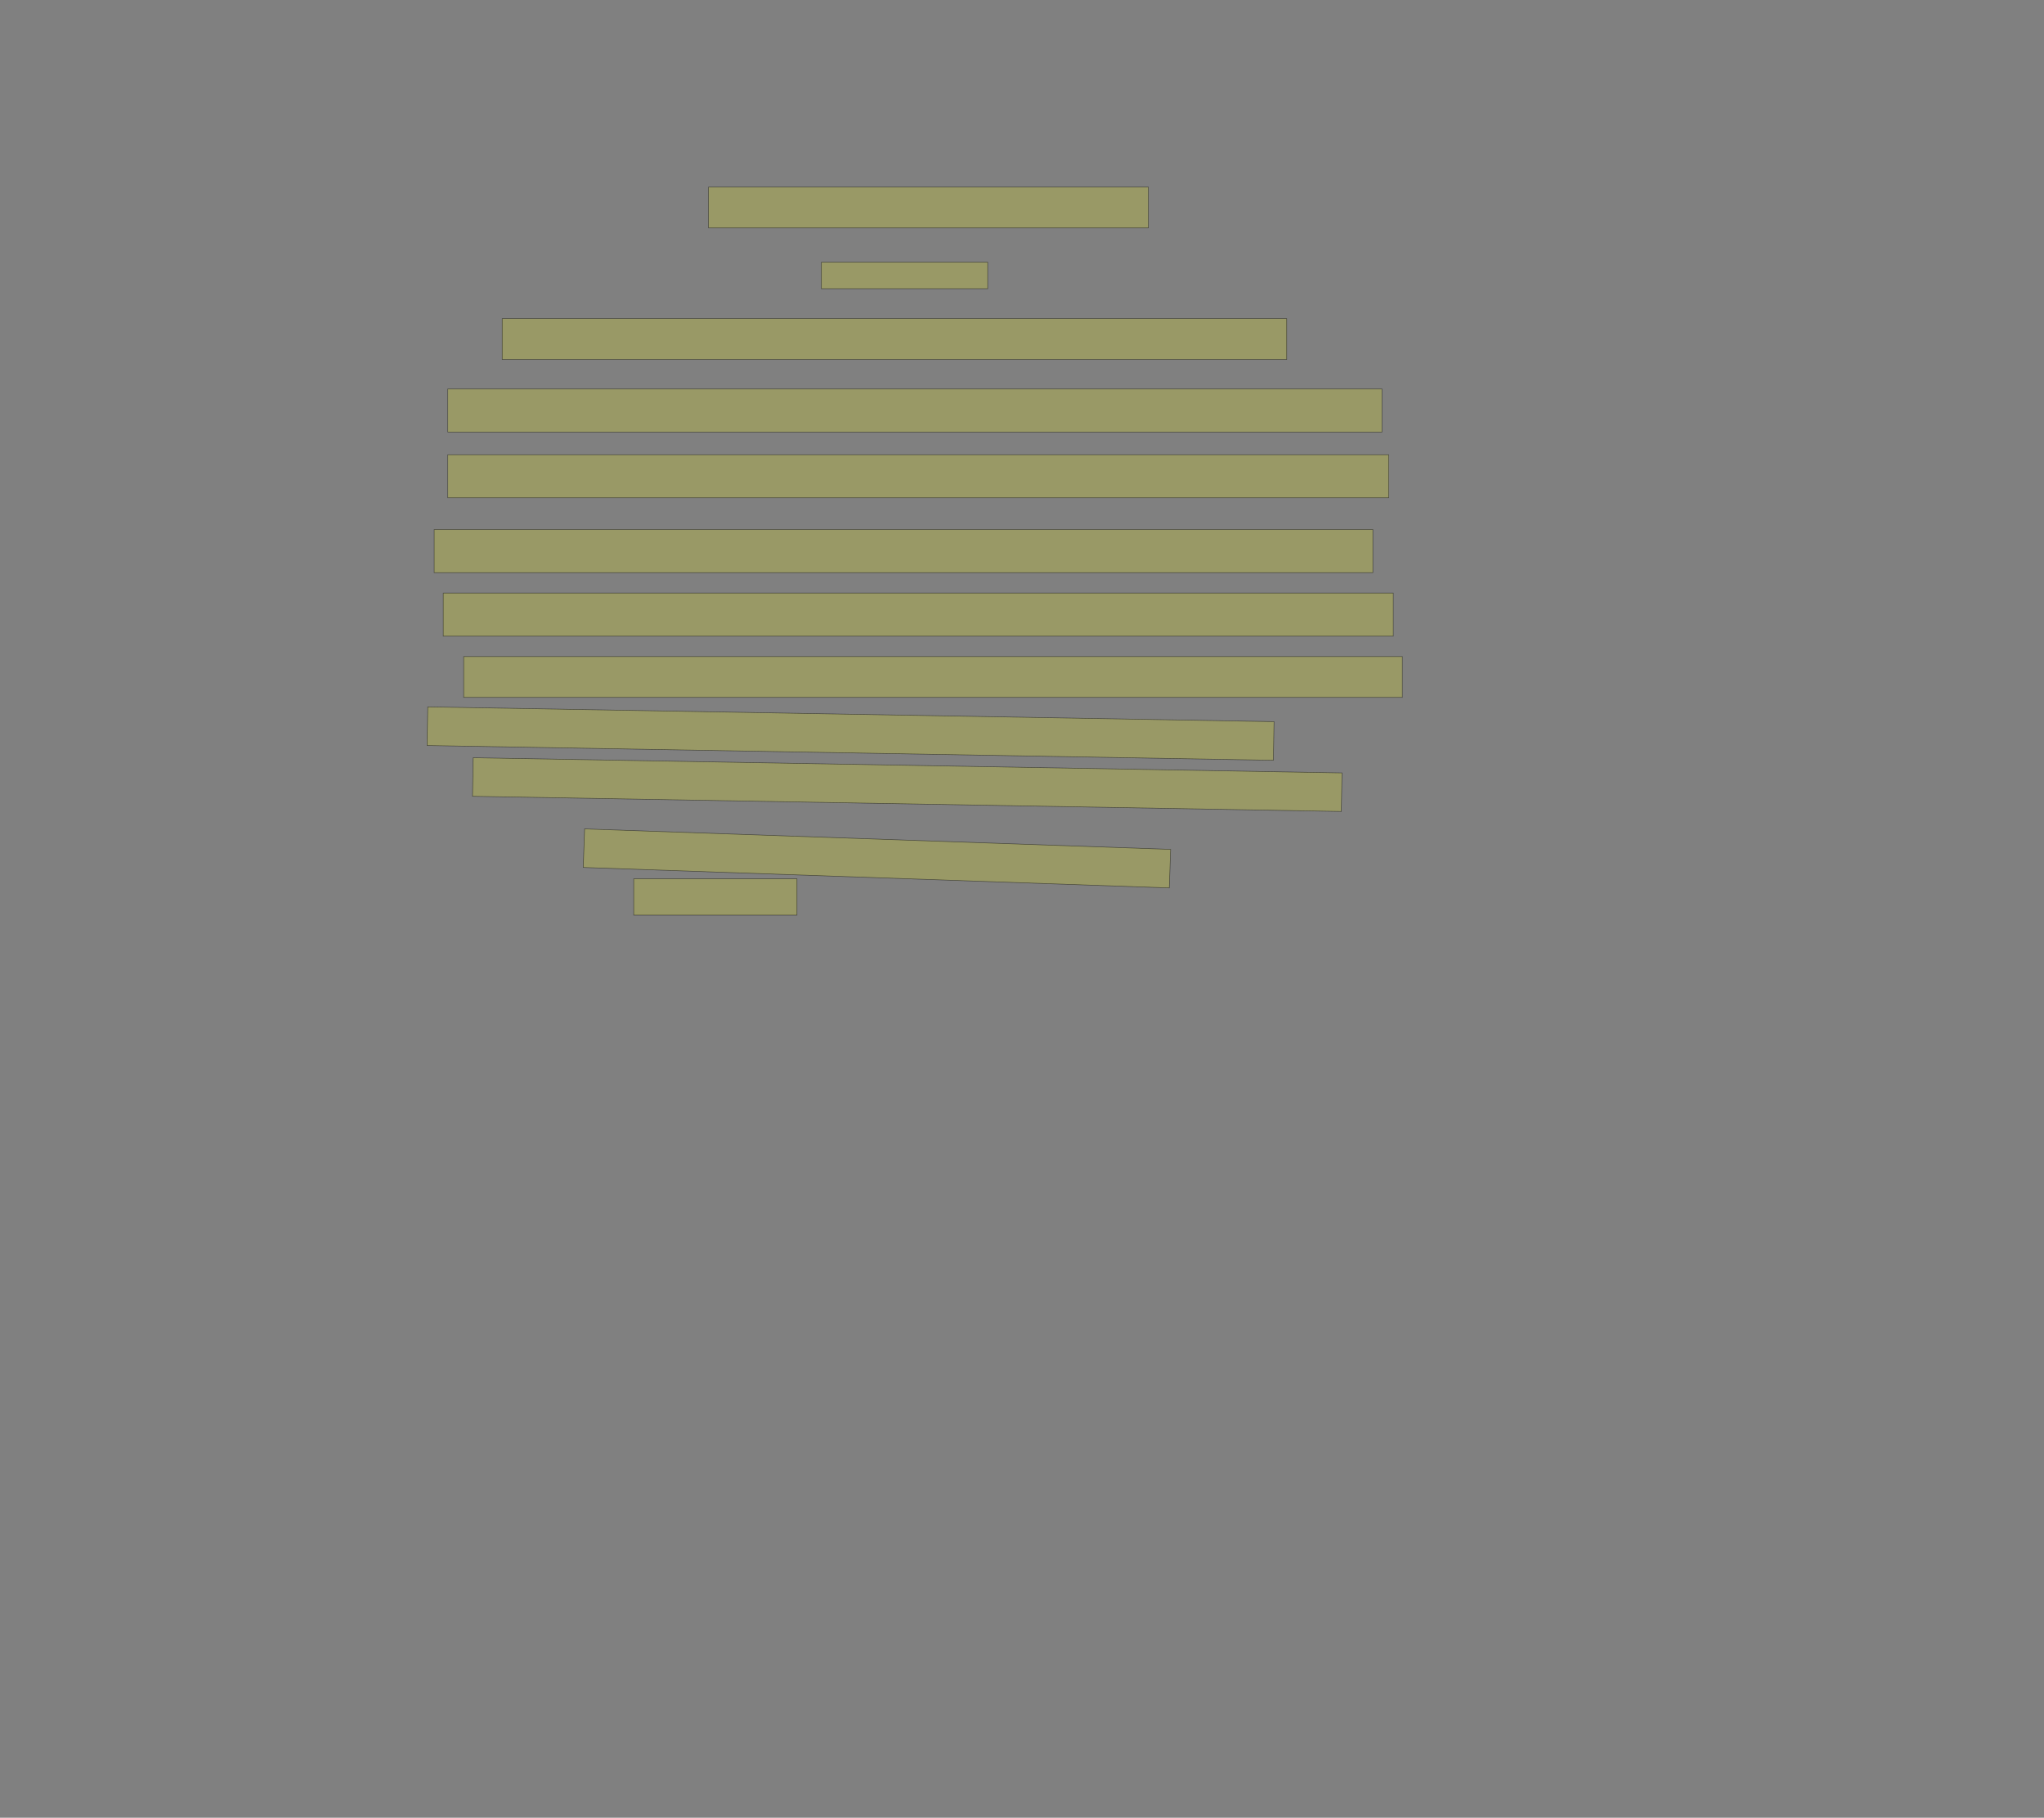 <?xml version="1.0" encoding="UTF-8" standalone="no"?><svg xmlns="http://www.w3.org/2000/svg" xmlns:xlink="http://www.w3.org/1999/xlink" height="3206" width="3606">
 <rect width="100%" height="100%" fill="#808080" stroke="none"/>
 <g>
  <title>Layer 1</title>
  <rect class=" imageannotationLine imageannotationLinked" fill="#FFFF00" fill-opacity="0.2" height="72" id="svg_2" stroke="#000000" stroke-opacity="0.5" width="776" x="1250" xlink:href="#la" y="330"/>
  <rect class=" imageannotationLine imageannotationLinked" fill="#FFFF00" fill-opacity="0.2" height="72" id="svg_8" stroke="#000000" stroke-opacity="0.5" width="1384" x="886" xlink:href="#lb" y="562"/>
  <rect class=" imageannotationLine imageannotationLinked" fill="#FFFF00" fill-opacity="0.2" height="76" id="svg_10" stroke="#000000" stroke-opacity="0.5" width="1648" x="790" xlink:href="#lc" y="686"/>
  <rect class=" imageannotationLine imageannotationLinked" fill="#FFFF00" fill-opacity="0.2" height="76" id="svg_16" stroke="#000000" stroke-opacity="0.5" width="1660" x="790" xlink:href="#ld" y="802"/>
  <rect class=" imageannotationLine imageannotationLinked" fill="#FFFF00" fill-opacity="0.2" height="76" id="svg_18" stroke="#000000" stroke-opacity="0.5" width="1656" x="766" xlink:href="#le" y="934"/>
  <rect class=" imageannotationLine imageannotationLinked" fill="#FFFF00" fill-opacity="0.2" height="76" id="svg_20" stroke="#000000" stroke-opacity="0.5" width="1676" x="782" xlink:href="#lf" y="1046"/>
  <rect class=" imageannotationLine imageannotationLinked" fill="#FFFF00" fill-opacity="0.2" height="72" id="svg_22" stroke="#000000" stroke-opacity="0.5" width="1656" x="818" xlink:href="#lg" y="1158"/>
  <rect class=" imageannotationLine imageannotationLinked" fill="#FFFF00" fill-opacity="0.2" height="68.141" id="svg_24" stroke="#000000" stroke-opacity="0.5" transform="rotate(1, 1500.56, 1293.85)" width="1493.223" x="753.95" xlink:href="#lh" y="1259.775"/>
  <rect class=" imageannotationLine imageannotationLinked" fill="#FFFF00" fill-opacity="0.2" height="68.001" id="svg_26" stroke="#000000" stroke-opacity="0.5" transform="rotate(1, 1600.56, 1383.84)" width="1532.98" x="834.071" xlink:href="#li" y="1349.835"/>
  <rect class=" imageannotationLine imageannotationLinked" fill="#FFFF00" fill-opacity="0.2" height="68.001" id="svg_28" stroke="#000000" stroke-opacity="0.5" transform="rotate(2, 1547.12, 1514.01)" width="1034.521" x="1029.857" xlink:href="#lj" y="1480.012"/>
  <rect class=" imageannotationLine imageannotationLinked" fill="#FFFF00" fill-opacity="0.2" height="64.001" id="svg_30" stroke="#000000" stroke-opacity="0.5" width="288" x="1118" xlink:href="#lk" y="1549.999"/>
  <rect class=" imageannotationLine imageannotationLinked" fill="#FFFF00" fill-opacity="0.2" height="46.667" id="svg_3" stroke="#000000" stroke-opacity="0.5" width="293.333" x="1449.151" xlink:href="#ll" y="462.485"/>
 </g>
</svg>